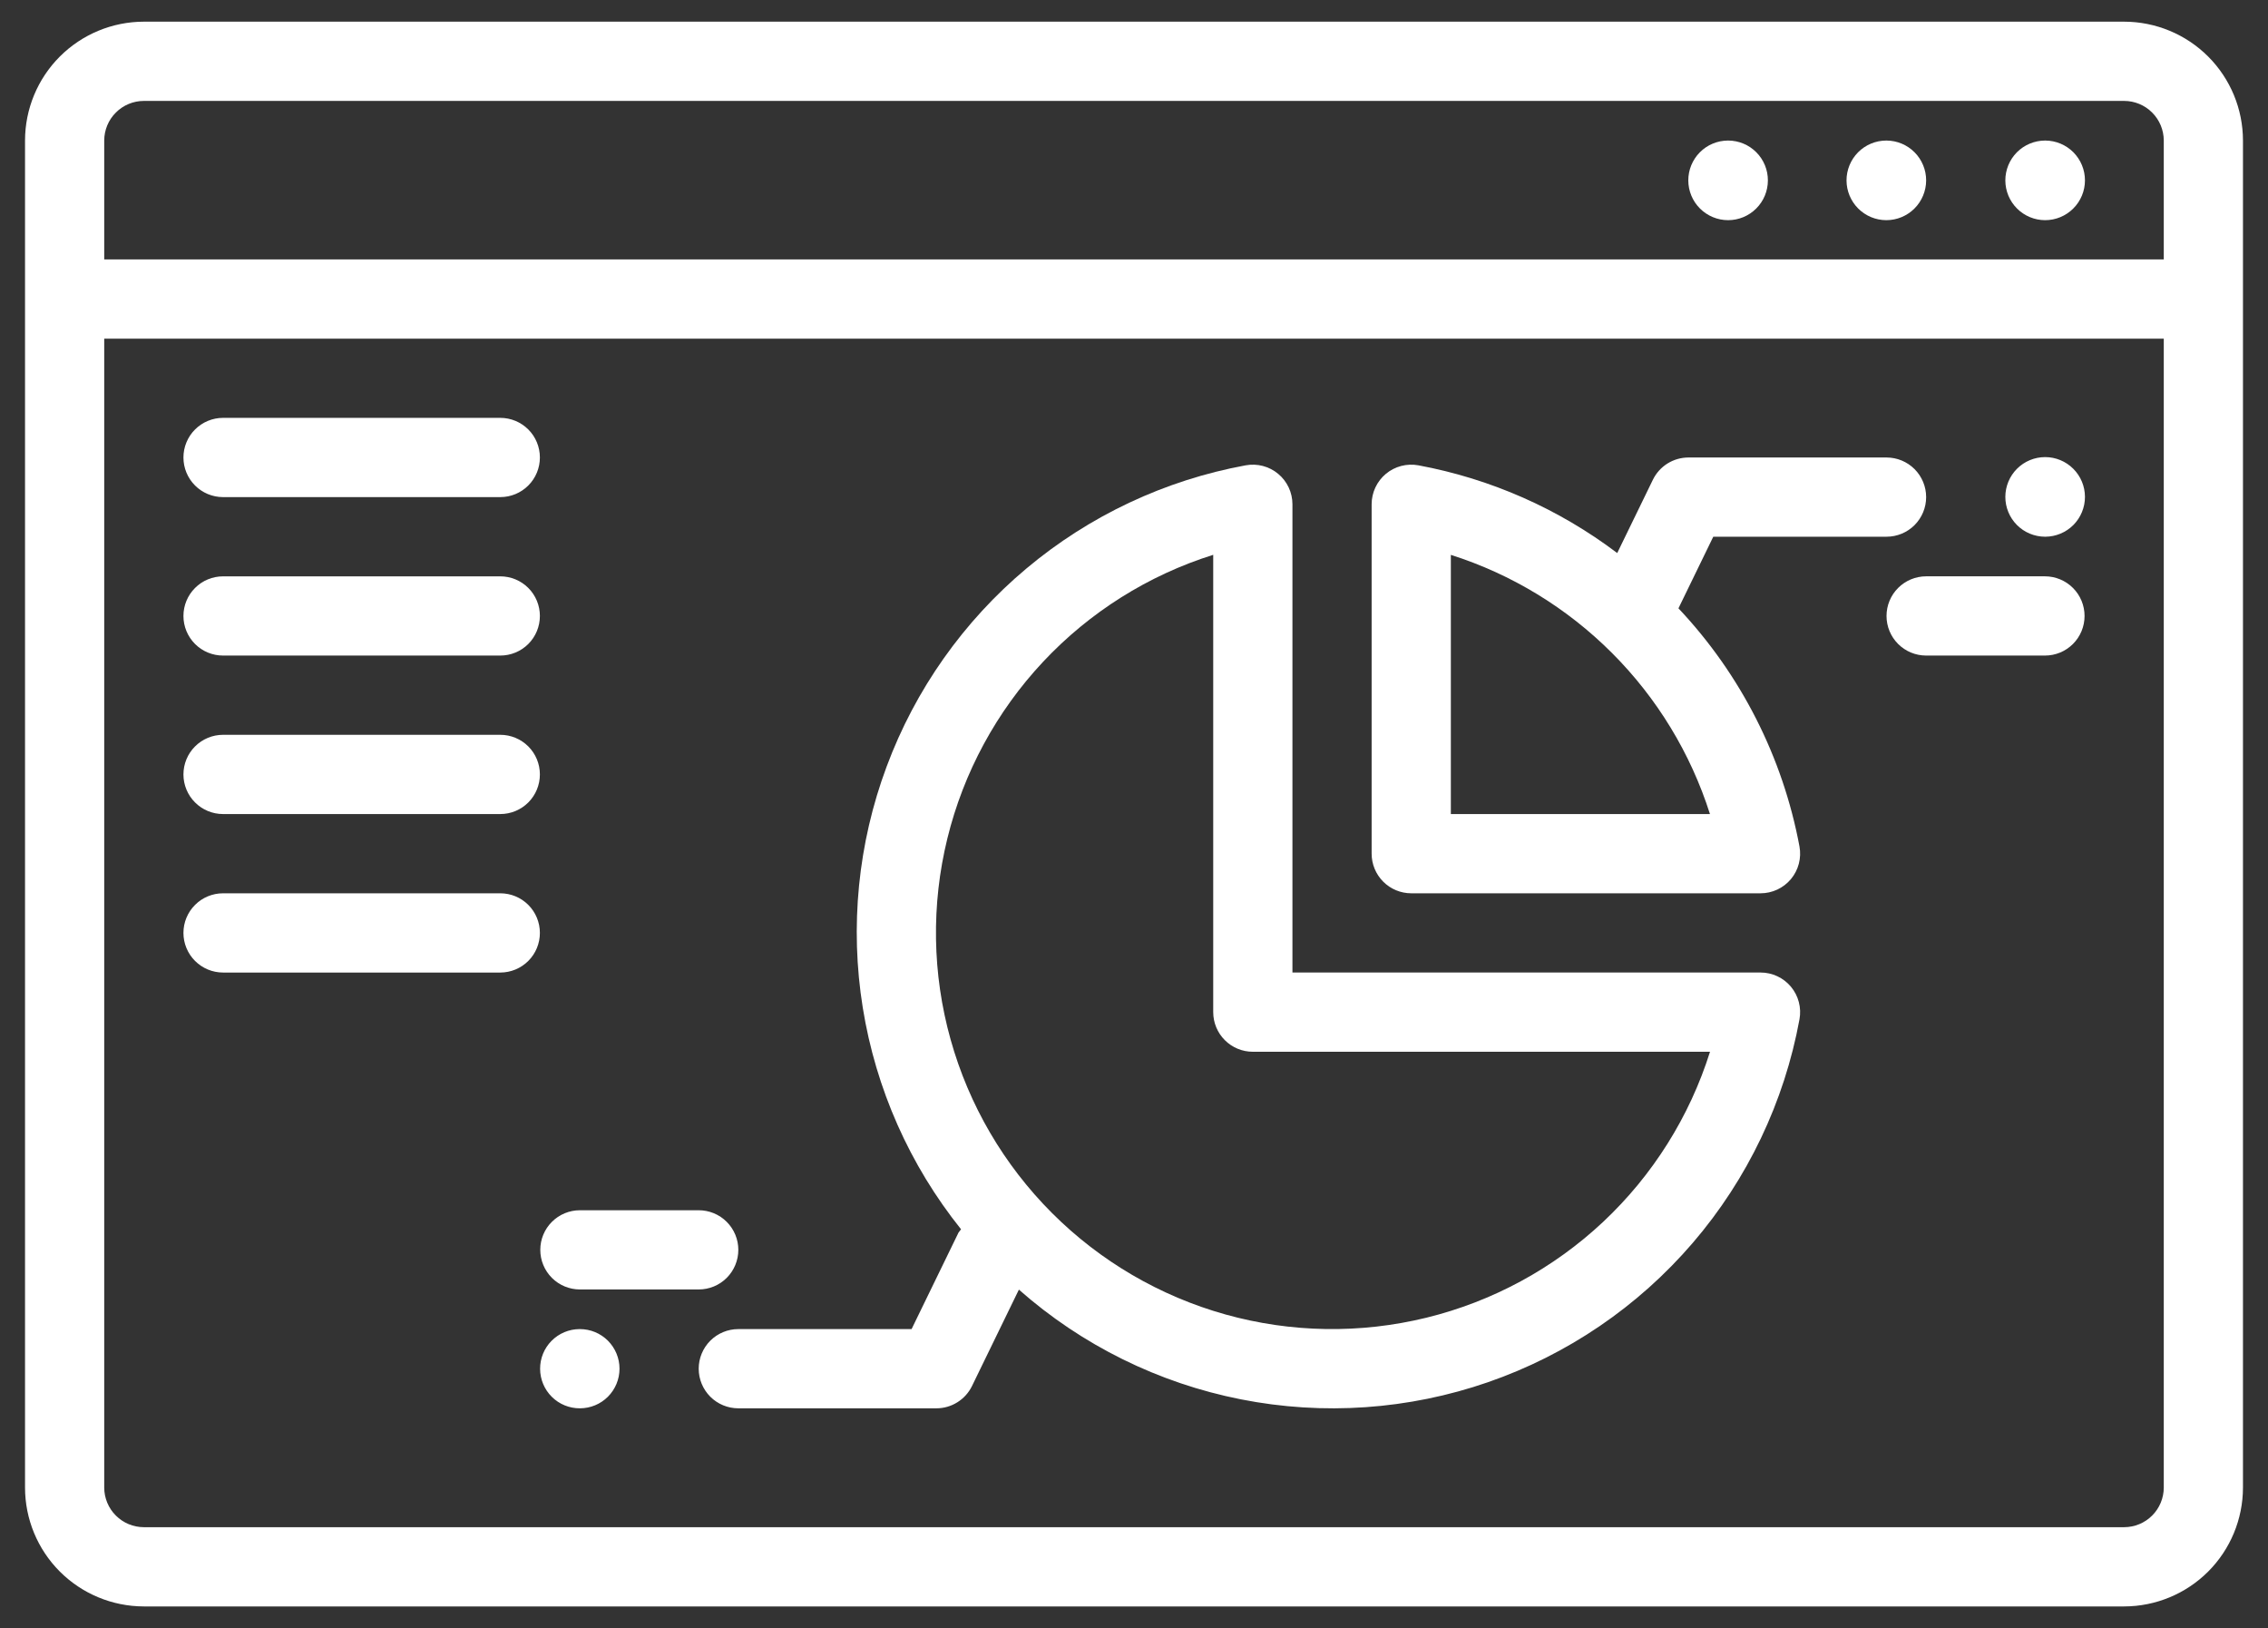 <svg width="85" height="61" viewBox="0 0 85 61" fill="none" xmlns="http://www.w3.org/2000/svg">
<rect x="0" y="0" width="85" height="61" fill="#333333" stroke="none"/>
<path d="M79.609 0.812H5.391C4.21 0.814 3.078 1.283 2.243 2.118C1.408 2.953 0.939 4.085 0.938 5.266V55.734C0.939 56.915 1.408 58.047 2.243 58.882C3.078 59.717 4.21 60.186 5.391 60.188H79.609C80.79 60.186 81.922 59.717 82.757 58.882C83.592 58.047 84.061 56.915 84.062 55.734V5.266C84.061 4.085 83.592 2.953 82.757 2.118C81.922 1.283 80.79 0.814 79.609 0.812ZM3.906 5.266C3.907 4.872 4.063 4.495 4.342 4.217C4.62 3.938 4.997 3.782 5.391 3.781H79.609C80.003 3.782 80.38 3.938 80.658 4.217C80.937 4.495 81.093 4.872 81.094 5.266V9.719H3.906V5.266ZM81.094 55.734C81.093 56.128 80.937 56.505 80.658 56.783C80.38 57.062 80.003 57.218 79.609 57.219H5.391C4.997 57.218 4.62 57.062 4.342 56.783C4.063 56.505 3.907 56.128 3.906 55.734V12.688H81.094V55.734Z" fill="white"/>
<path d="M76.655 5.266H76.641C76.246 5.268 75.868 5.426 75.589 5.706C75.311 5.987 75.155 6.366 75.156 6.761C75.157 7.156 75.315 7.534 75.594 7.813C75.874 8.092 76.253 8.249 76.648 8.249C77.043 8.249 77.422 8.092 77.701 7.813C77.981 7.534 78.139 7.156 78.14 6.761C78.141 6.366 77.985 5.987 77.707 5.706C77.428 5.426 77.05 5.268 76.655 5.266ZM70.703 5.266H70.689C70.294 5.268 69.915 5.426 69.637 5.706C69.359 5.987 69.203 6.366 69.204 6.761C69.205 7.156 69.363 7.534 69.642 7.813C69.922 8.092 70.301 8.249 70.696 8.249C71.091 8.249 71.47 8.092 71.749 7.813C72.029 7.534 72.186 7.156 72.188 6.761C72.189 6.366 72.033 5.987 71.754 5.706C71.476 5.426 71.098 5.268 70.703 5.266ZM64.773 5.266H64.758C64.363 5.268 63.985 5.426 63.707 5.706C63.429 5.987 63.273 6.366 63.274 6.761C63.275 7.156 63.432 7.534 63.712 7.813C63.992 8.092 64.371 8.249 64.766 8.249C65.161 8.249 65.54 8.092 65.819 7.813C66.099 7.534 66.256 7.156 66.257 6.761C66.258 6.366 66.103 5.987 65.824 5.706C65.546 5.426 65.168 5.268 64.773 5.266ZM8.359 18.625H18.75C19.144 18.625 19.521 18.469 19.8 18.19C20.078 17.912 20.234 17.534 20.234 17.141C20.234 16.747 20.078 16.369 19.8 16.091C19.521 15.813 19.144 15.656 18.75 15.656H8.359C7.966 15.656 7.588 15.813 7.31 16.091C7.031 16.369 6.875 16.747 6.875 17.141C6.875 17.534 7.031 17.912 7.31 18.19C7.588 18.469 7.966 18.625 8.359 18.625ZM8.359 24.562H18.75C19.144 24.562 19.521 24.406 19.8 24.128C20.078 23.849 20.234 23.472 20.234 23.078C20.234 22.684 20.078 22.307 19.8 22.029C19.521 21.75 19.144 21.594 18.75 21.594H8.359C7.966 21.594 7.588 21.75 7.31 22.029C7.031 22.307 6.875 22.684 6.875 23.078C6.875 23.472 7.031 23.849 7.31 24.128C7.588 24.406 7.966 24.562 8.359 24.562ZM8.359 30.5H18.75C19.144 30.5 19.521 30.344 19.8 30.065C20.078 29.787 20.234 29.409 20.234 29.016C20.234 28.622 20.078 28.244 19.8 27.966C19.521 27.688 19.144 27.531 18.75 27.531H8.359C7.966 27.531 7.588 27.688 7.31 27.966C7.031 28.244 6.875 28.622 6.875 29.016C6.875 29.409 7.031 29.787 7.31 30.065C7.588 30.344 7.966 30.5 8.359 30.5ZM8.359 36.438H18.75C19.144 36.438 19.521 36.281 19.8 36.003C20.078 35.724 20.234 35.347 20.234 34.953C20.234 34.559 20.078 34.182 19.8 33.904C19.521 33.625 19.144 33.469 18.75 33.469H8.359C7.966 33.469 7.588 33.625 7.31 33.904C7.031 34.182 6.875 34.559 6.875 34.953C6.875 35.347 7.031 35.724 7.31 36.003C7.588 36.281 7.966 36.438 8.359 36.438ZM52.891 33.469H65.981C66.199 33.469 66.414 33.421 66.611 33.329C66.808 33.236 66.983 33.102 67.122 32.935C67.261 32.767 67.362 32.572 67.417 32.361C67.472 32.15 67.48 31.93 67.441 31.716C66.816 28.368 65.242 25.27 62.905 22.792L64.21 20.109H70.703C71.097 20.109 71.474 19.953 71.753 19.675C72.031 19.396 72.188 19.019 72.188 18.625C72.188 18.231 72.031 17.854 71.753 17.575C71.474 17.297 71.097 17.141 70.703 17.141H63.281C63.003 17.141 62.73 17.219 62.494 17.366C62.258 17.514 62.068 17.725 61.946 17.976L60.61 20.721C58.416 19.061 55.865 17.936 53.159 17.434C52.945 17.395 52.725 17.403 52.514 17.458C52.303 17.513 52.108 17.614 51.94 17.753C51.773 17.892 51.639 18.067 51.546 18.264C51.454 18.461 51.406 18.676 51.406 18.894V31.984C51.406 32.378 51.563 32.756 51.841 33.034C52.119 33.312 52.497 33.469 52.891 33.469ZM54.375 20.789C56.652 21.513 58.722 22.773 60.412 24.463C62.102 26.152 63.362 28.223 64.086 30.5H54.375V20.789ZM76.641 20.109H76.655C77.05 20.107 77.428 19.949 77.707 19.669C77.985 19.388 78.141 19.009 78.14 18.614C78.139 18.219 77.981 17.841 77.701 17.562C77.422 17.283 77.043 17.126 76.648 17.126C76.253 17.126 75.874 17.283 75.594 17.562C75.315 17.841 75.157 18.219 75.156 18.614C75.155 19.009 75.311 19.388 75.589 19.669C75.868 19.949 76.246 20.107 76.641 20.109Z" fill="white"/>
<path d="M76.641 21.593H72.188C71.794 21.593 71.416 21.75 71.138 22.028C70.859 22.307 70.703 22.684 70.703 23.078C70.703 23.472 70.859 23.849 71.138 24.128C71.416 24.406 71.794 24.562 72.188 24.562H76.641C77.034 24.562 77.412 24.406 77.69 24.128C77.969 23.849 78.125 23.472 78.125 23.078C78.125 22.684 77.969 22.307 77.69 22.028C77.412 21.75 77.034 21.593 76.641 21.593ZM35.925 46.178L34.164 49.797H27.671C27.277 49.797 26.9 49.953 26.621 50.231C26.343 50.51 26.186 50.887 26.186 51.281C26.186 51.675 26.343 52.052 26.621 52.331C26.9 52.609 27.277 52.765 27.671 52.765H35.093C35.371 52.766 35.644 52.687 35.88 52.539C36.116 52.392 36.306 52.181 36.428 51.931L38.186 48.318C40.547 50.401 43.419 51.82 46.508 52.429C49.597 53.039 52.792 52.817 55.767 51.787C58.743 50.757 61.391 48.955 63.442 46.566C65.493 44.178 66.873 41.287 67.441 38.19C67.48 37.976 67.472 37.756 67.417 37.545C67.362 37.334 67.261 37.139 67.122 36.971C66.983 36.804 66.808 36.669 66.611 36.577C66.414 36.485 66.199 36.437 65.981 36.437H48.438V18.894C48.438 18.676 48.39 18.461 48.298 18.264C48.205 18.067 48.071 17.892 47.903 17.753C47.736 17.614 47.54 17.513 47.33 17.458C47.119 17.403 46.899 17.395 46.685 17.434C43.657 17.99 40.826 19.323 38.468 21.3C36.109 23.278 34.304 25.834 33.23 28.719C32.154 31.603 31.846 34.717 32.335 37.756C32.824 40.795 34.093 43.655 36.018 46.057C35.984 46.096 35.953 46.136 35.925 46.178ZM45.469 20.787V37.922C45.469 38.315 45.625 38.693 45.904 38.971C46.182 39.25 46.559 39.406 46.953 39.406H64.088C63.322 41.84 61.941 44.036 60.08 45.782C58.218 47.527 55.937 48.763 53.459 49.37C50.98 49.977 48.386 49.936 45.928 49.249C43.471 48.562 41.231 47.253 39.427 45.448C37.622 43.644 36.313 41.404 35.626 38.946C34.939 36.489 34.897 33.895 35.505 31.416C36.112 28.938 37.348 26.657 39.093 24.795C40.839 22.933 43.034 21.553 45.469 20.787ZM21.733 52.765C22.127 52.765 22.505 52.609 22.783 52.331C23.061 52.052 23.218 51.675 23.218 51.281C23.218 50.887 23.061 50.51 22.783 50.231C22.505 49.953 22.127 49.797 21.733 49.797H21.719C21.325 49.799 20.948 49.957 20.671 50.237C20.394 50.516 20.24 50.895 20.242 51.288C20.244 51.682 20.402 52.059 20.682 52.336C20.961 52.613 21.34 52.767 21.733 52.765Z" fill="white"/>
<path d="M21.733 48.312H26.186C26.58 48.312 26.958 48.156 27.236 47.878C27.514 47.599 27.671 47.222 27.671 46.828C27.671 46.434 27.514 46.057 27.236 45.779C26.958 45.5 26.58 45.344 26.186 45.344H21.733C21.34 45.344 20.962 45.5 20.684 45.779C20.405 46.057 20.249 46.434 20.249 46.828C20.249 47.222 20.405 47.599 20.684 47.878C20.962 48.156 21.34 48.312 21.733 48.312Z" fill="white"/>
</svg>
